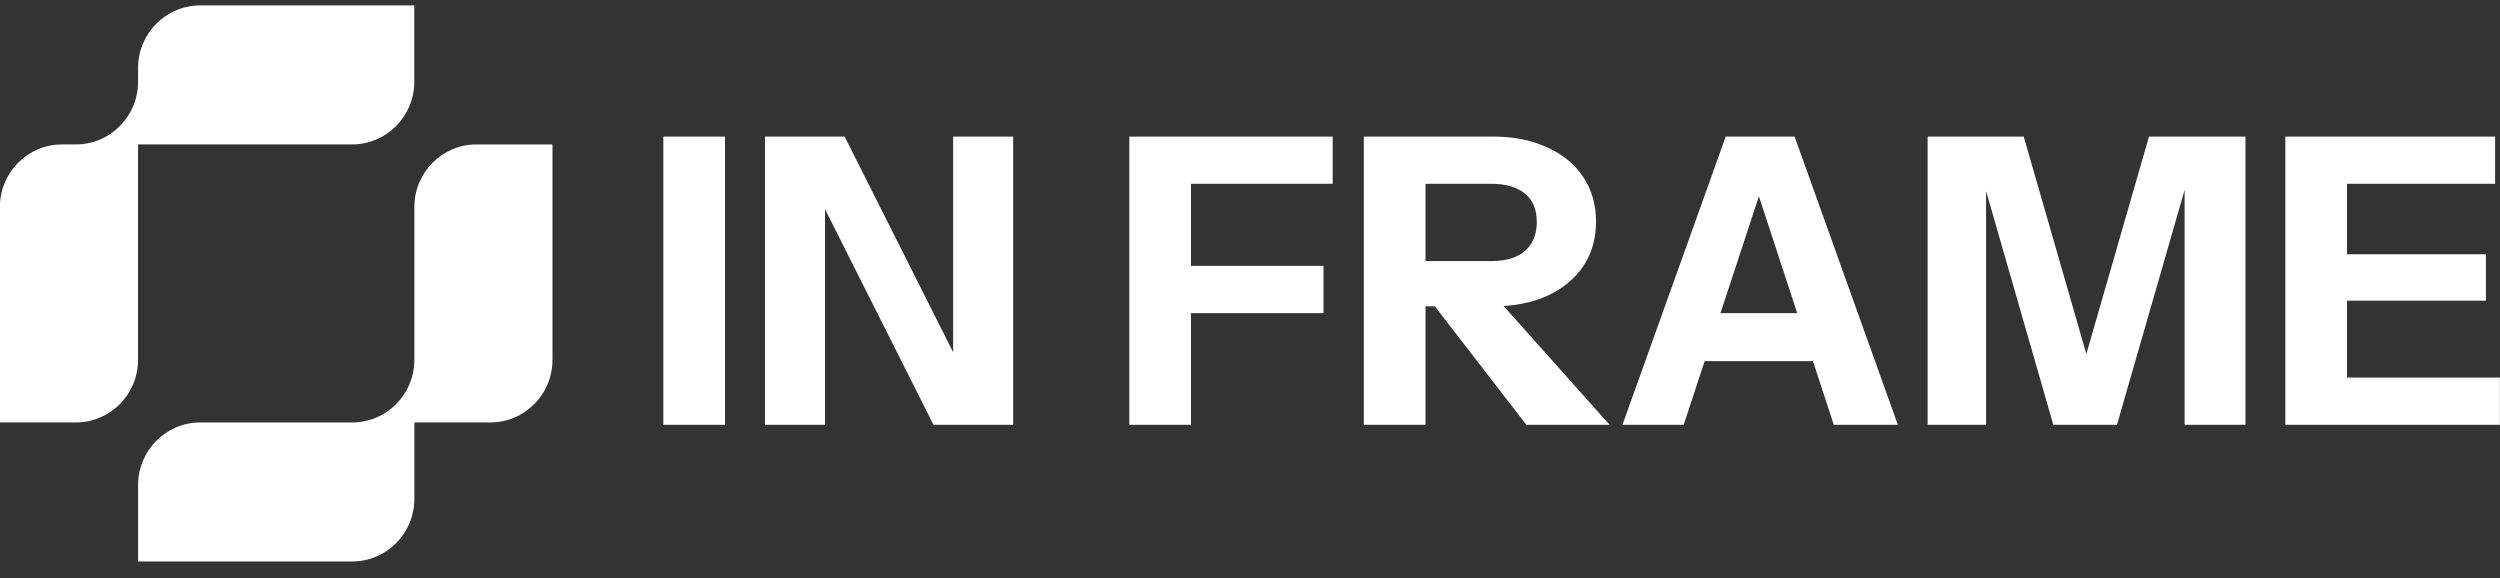 <svg width="147" height="34" viewBox="0 0 147 34" fill="none" xmlns="http://www.w3.org/2000/svg">
<rect x="0" y="0" width="147" height="34" fill="#333333" stroke="none"/>
<path fill-rule="evenodd" clip-rule="evenodd" d="M11.774 0.318C9.758 0.318 8.118 1.965 8.118 3.997V4.813C8.118 6.843 6.483 8.492 4.462 8.492H3.651C1.634 8.492 -0.006 10.138 -0.006 12.171V24.84H4.46C6.477 24.84 8.117 23.194 8.117 21.161V8.492H20.706C22.722 8.492 24.36 6.846 24.36 4.813V0.318H11.774ZM39.004 8.031V24.979H42.629V8.031H39.004ZM44.98 8.031V24.979H48.511V12.3L54.89 24.979H59.574V8.031H56.044V20.709L49.664 8.031H44.98ZM66.404 24.979V8.031H68.099H70.029H78.362V10.808H70.029V15.634H77.821V18.411H70.029V24.979H66.404ZM80.195 8.031V24.979H83.82V18.011H84.367L89.751 24.979H94.647L88.408 17.992C89.37 17.933 90.226 17.735 90.975 17.399C91.885 16.975 92.592 16.395 93.094 15.657C93.596 14.904 93.847 14.033 93.847 13.044C93.847 12.04 93.596 11.161 93.094 10.408C92.592 9.655 91.885 9.074 90.975 8.666C90.065 8.242 88.998 8.031 87.774 8.031H80.195ZM83.82 15.351H87.68C88.543 15.351 89.202 15.155 89.657 14.763C90.128 14.355 90.363 13.79 90.363 13.068C90.363 12.33 90.136 11.773 89.681 11.397C89.226 11.004 88.559 10.808 87.68 10.808H83.82V15.351ZM95.4 24.979L101.473 8.031H102.273H104.58H105.522L111.595 24.979H107.828L106.602 21.236H100.233L99.001 24.979H95.4ZM101.163 18.411L103.424 11.542L105.676 18.411H101.163ZM113.344 8.031V24.979H116.781V11.23L120.735 24.979H124.478L128.456 11.168V24.979H132.034V8.031H126.361L122.677 20.814L118.994 8.031H113.344ZM134.378 24.979V8.031H136.072H138.003H146.712V10.808H138.003V14.951H146.171V17.681H138.003V22.201H146.994V24.979H138.003H136.072H134.378ZM24.364 12.171C24.364 10.139 26.002 8.493 28.019 8.493H32.485V21.161C32.485 23.194 30.847 24.84 28.83 24.84H24.364V29.335C24.364 31.368 22.726 33.014 20.709 33.014H8.12V28.519C8.12 26.486 9.76 24.84 11.776 24.84H20.709C22.729 24.84 24.364 23.191 24.364 21.161V12.171Z" fill="white"/>
</svg>

